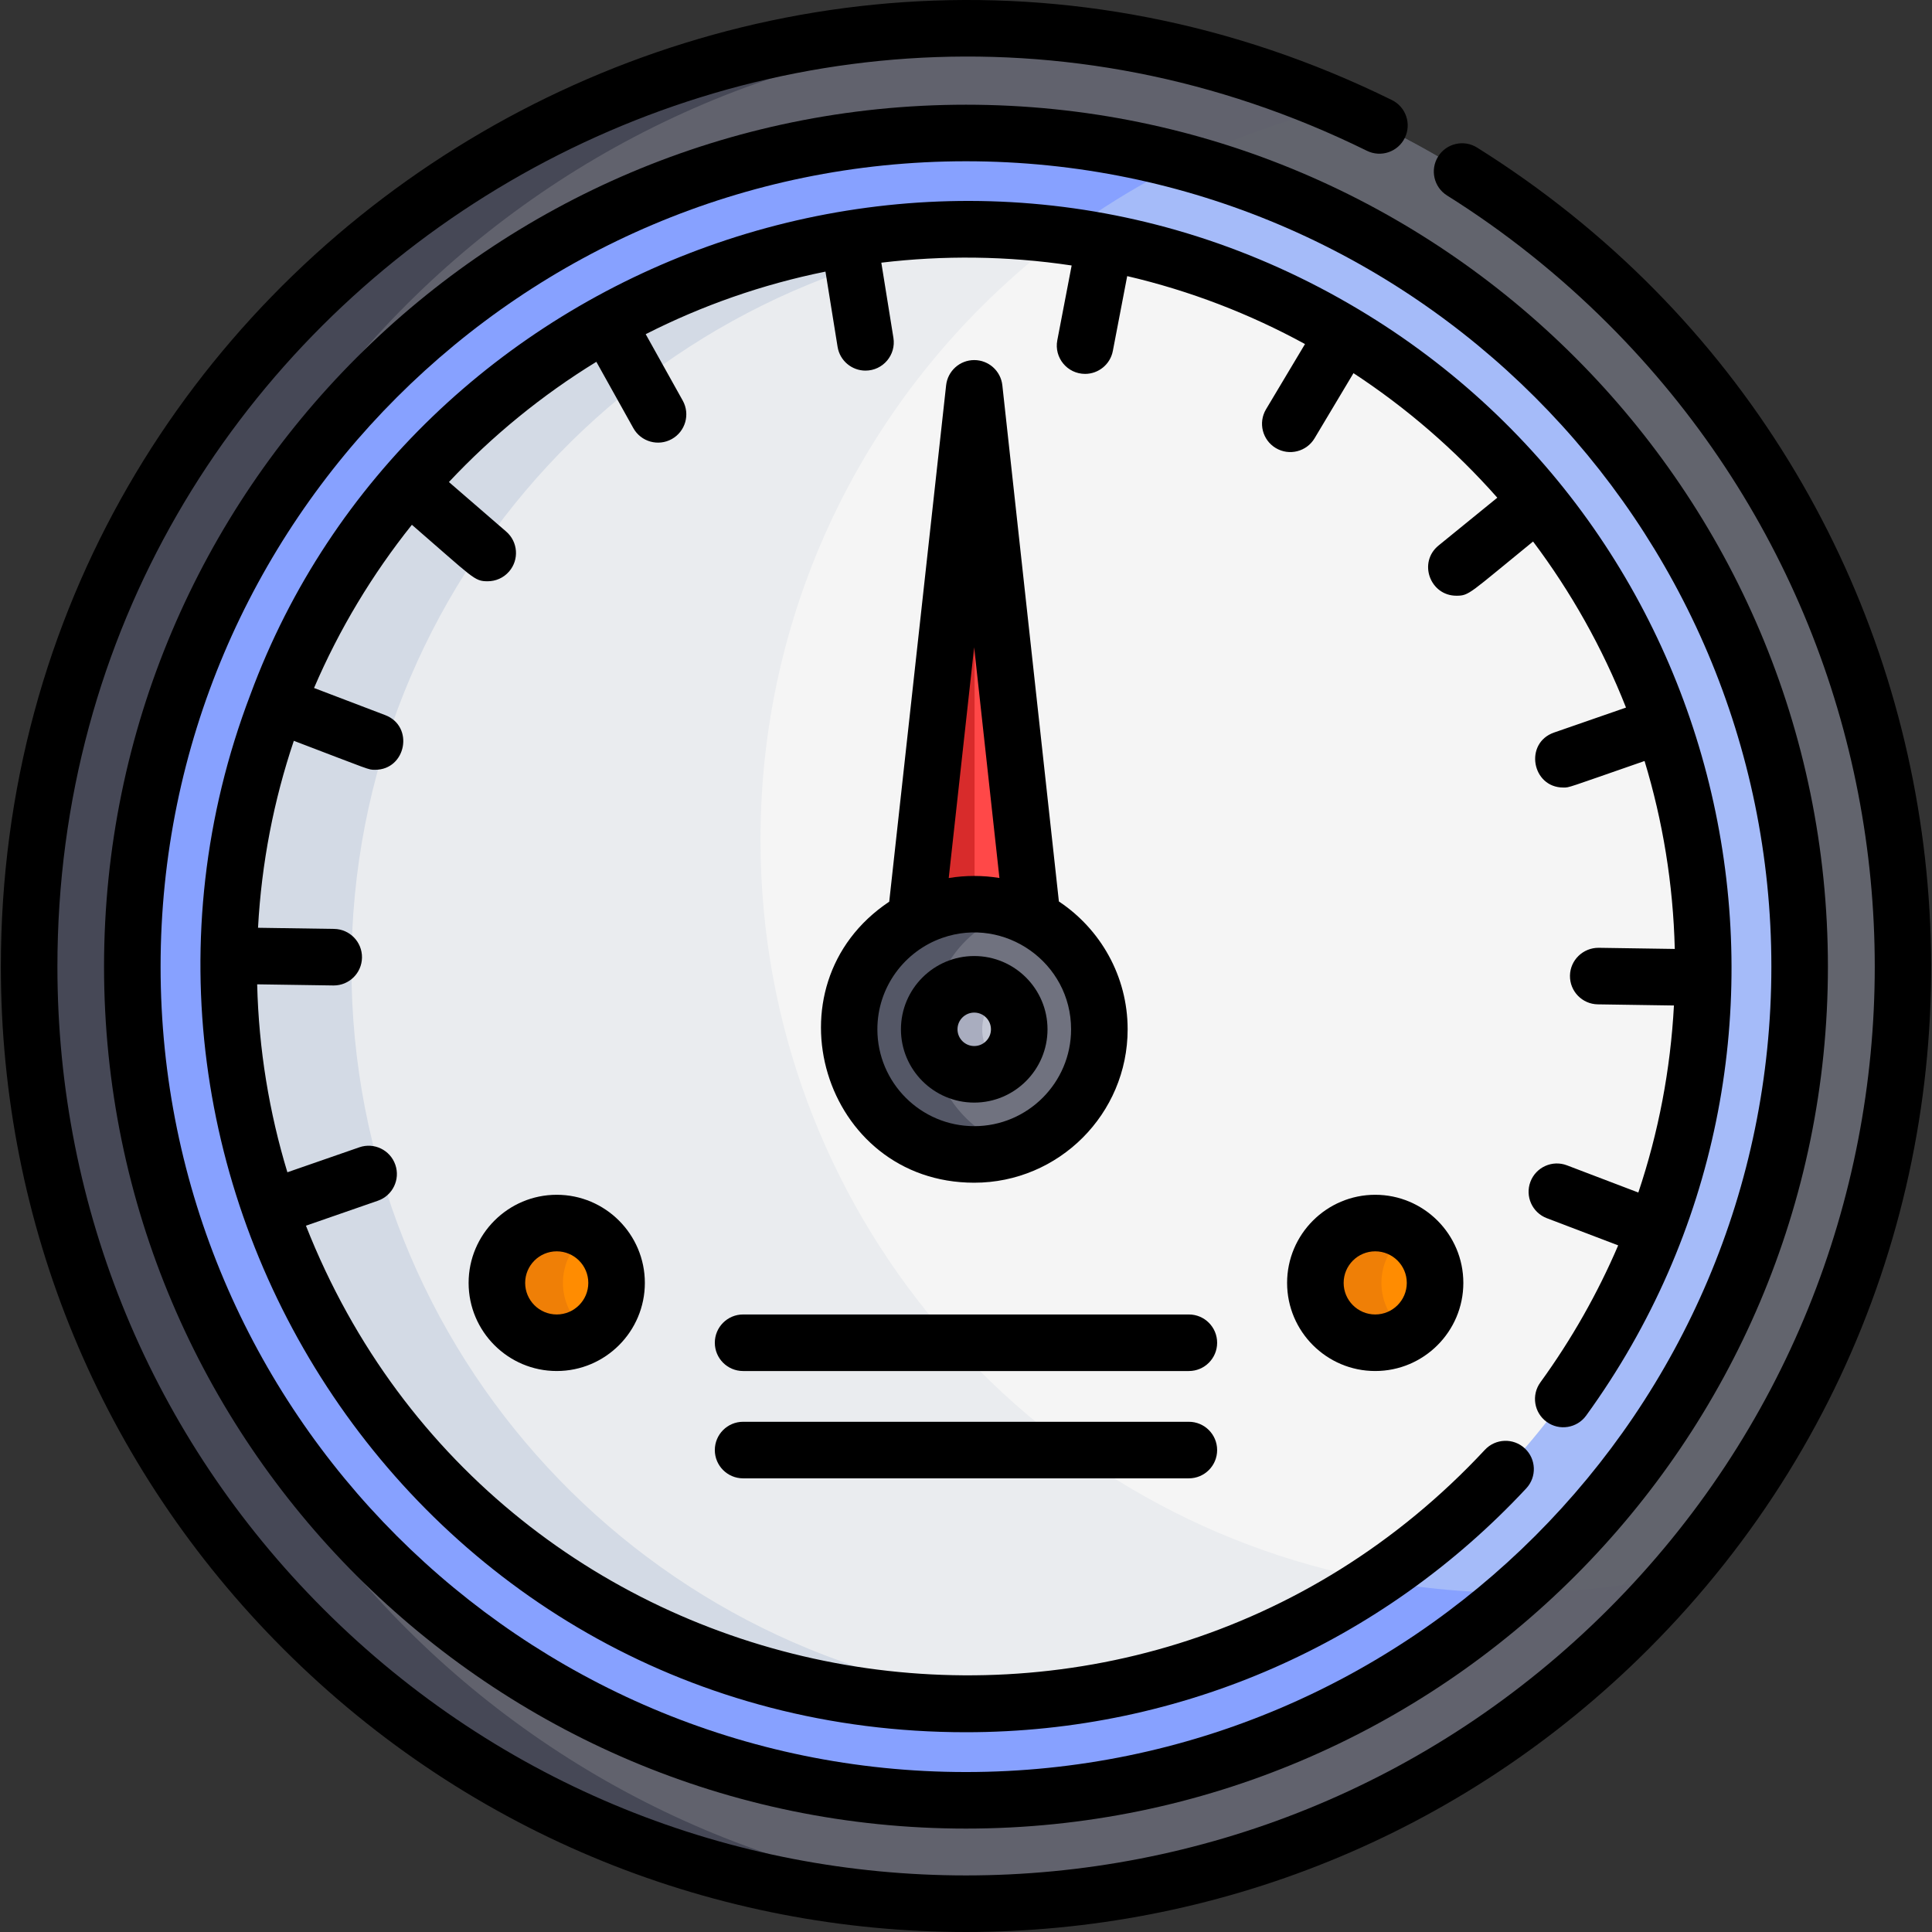<?xml version="1.0" encoding="iso-8859-1"?>
<!-- Generator: Adobe Illustrator 19.0.0, SVG Export Plug-In . SVG Version: 6.00 Build 0)  -->
<svg xmlns="http://www.w3.org/2000/svg" xmlns:xlink="http://www.w3.org/1999/xlink" version="1.1" id="Layer_1" x="0px" y="0px" viewBox="0 0 512 512" style="enable-background:new 0 0 512 512;" xml:space="preserve">
<rect x="0" y="0" width="512" height="512" fill="#333333" stroke="none"/>
<path style="fill:#87A1FF;" d="M256.111,35.243c-121.822,0-220.93,99.108-220.93,220.929s99.108,220.931,220.93,220.931  c121.821,0,220.93-99.11,220.93-220.931C477.041,134.352,377.932,35.243,256.111,35.243z"/>
<path style="fill:#A5BBF9;" d="M313.935,42.936c-66.535,32.371-112.393,100.62-112.393,179.585  c0,108.804,87.674,199.596,200.25,199.596C534.423,305.534,483.176,88.878,313.935,42.936z"/>
<circle style="fill:#EAECEF;" cx="256.113" cy="256.173" r="195.394"/>
<path style="fill:#D3DAE5;" d="M93.132,256.171c0-102.452,78.858-186.478,179.186-194.718  C157.815,52.048,60.718,142.352,60.718,256.171c0,113.784,97.056,204.128,211.601,194.72  C171.99,442.652,93.132,358.625,93.132,256.171z"/>
<path style="fill:#F5F5F5;" d="M281.858,62.471c-48.752,36.393-80.317,94.535-80.317,160.05  c0,97.721,70.227,179.028,162.964,196.235c52.45-35.037,86.998-94.773,86.998-162.584C451.505,156.989,377.6,75.075,281.858,62.471z  "/>
<path style="fill:#61626D;" d="M256.111,504.447c-137.222,0-248.274-111.043-248.274-248.275C7.838,118.944,118.885,7.9,256.111,7.9  c137.222,0,248.274,111.041,248.274,248.273C504.385,393.393,393.342,504.447,256.111,504.447z M256.111,35.243  c-121.822,0-220.93,99.108-220.93,220.929s99.108,220.931,220.93,220.931c121.821,0,220.93-99.11,220.93-220.931  C477.041,134.352,377.932,35.243,256.111,35.243z"/>
<path style="fill:#464856;" d="M35.181,256.171c0-133.977,105.147-240.913,234.602-247.893c-4.537-0.245-9.094-0.38-13.672-0.38  C118.888,7.899,7.838,118.94,7.838,256.171c0,141.969,118.767,255.622,261.946,247.895C140.3,497.086,35.181,390.106,35.181,256.171  z"/>
<path style="fill:#62646D;" d="M354.963,28.298c-14.337,3.396-28.075,8.335-41.029,14.638  c169.379,45.98,220.311,262.754,87.858,379.18c14.85-0.048,29.317-1.721,43.234-4.844C552.394,291.779,509.14,95.224,354.963,28.298  z"/>
<path style="fill:#D82B2B;" d="M260.775,126.007c-0.319-2.956-4.648-2.957-4.967-0.001  c-13.39,124.114-13.196,117.072-11.564,118.329c0.689,0.532,1.607,0.664,2.416,0.354c7.39-2.825,15.794-2.838,23.193-0.032  c1.634,0.622,3.403-0.576,3.403-2.335C273.257,242.322,260.836,126.577,260.775,126.007z"/>
<path style="fill:#FF4848;" d="M260.775,126.007c-0.137-1.269-1.207-2.231-2.482-2.231c-0.001,0-0.001,0-0.001,0  c-0.01,0-0.018,0.002-0.028,0.002v118.787c4.054,0,7.922,0.701,11.59,2.092c1.624,0.618,3.403-0.568,3.403-2.335  C273.257,242.322,260.836,126.577,260.775,126.007z"/>
<g>
	<circle style="fill:#FF8C01;" cx="147.655" cy="339.982" r="15.86"/>
	<circle style="fill:#FF8C01;" cx="364.561" cy="339.982" r="15.86"/>
</g>
<g>
	<path style="fill:#EF7F06;" d="M156.35,326.726c-10.509-6.905-24.552,0.65-24.552,13.258c0,12.624,14.058,20.149,24.552,13.259   C146.801,346.967,146.79,333.005,156.35,326.726z"/>
	<path style="fill:#EF7F06;" d="M373.256,326.726c-10.509-6.905-24.551,0.649-24.551,13.257c0,8.76,7.1,15.86,15.86,15.86   c3.211,0,6.194-0.961,8.692-2.601C363.694,346.959,363.716,332.993,373.256,326.726z"/>
</g>
<circle style="fill:#70727F;" cx="258.301" cy="272.779" r="33.162"/>
<path style="fill:#545766;" d="M268.914,241.364c-21.503-7.265-43.777,8.76-43.777,31.413c0,22.693,22.312,38.671,43.777,31.414  C239.006,294.088,238.89,251.508,268.914,241.364z"/>
<circle style="fill:#C4C8D6;" cx="258.301" cy="272.779" r="11.928"/>
<path style="fill:#A9ADBF;" d="M265.261,263.109c-7.848-5.662-18.891-0.06-18.891,9.669c0,9.721,11.03,15.339,18.891,9.672  C258.64,277.674,258.645,267.879,265.261,263.109z"/>
<path d="M27.571,256.171c0,125.954,102.471,228.424,228.423,228.424s228.423-102.471,228.423-228.424S381.947,27.749,255.994,27.749  S27.571,130.219,27.571,256.171z M469.43,256.171c0,117.689-95.747,213.437-213.436,213.437S42.558,373.861,42.558,256.171  S138.305,42.736,255.994,42.736S469.43,138.483,469.43,256.171z"/>
<path d="M391.448,39.11c-3.506-2.198-8.131-1.136-10.329,2.371c-2.197,3.507-1.136,8.131,2.371,10.329  c15.383,9.64,29.77,21.113,42.76,34.103c94.104,94.102,94.11,246.406,0,340.514c-94.102,94.104-246.403,94.11-340.513,0  c-45.478-45.477-70.523-105.942-70.523-170.257c0-177.661,187.07-295.007,347.038-216.207c3.716,1.828,8.205,0.3,10.034-3.411  c1.828-3.712,0.302-8.204-3.411-10.033C199.102-57.108,0.226,67.303,0.226,256.171c0,68.318,26.604,132.547,74.912,180.856  c99.958,99.958,261.743,99.969,361.71,0C552.684,321.194,531.651,126.967,391.448,39.11z"/>
<path d="M315.058,348.348H196.93c-4.139,0-7.494,3.354-7.494,7.494s3.354,7.494,7.494,7.494h118.129  c4.139,0,7.494-3.354,7.494-7.494S319.198,348.348,315.058,348.348z"/>
<path d="M315.058,376.787H196.93c-4.139,0-7.494,3.354-7.494,7.494s3.354,7.494,7.494,7.494h118.129  c4.139,0,7.494-3.354,7.494-7.494S319.198,376.787,315.058,376.787z"/>
<path d="M147.54,316.629c-12.877,0-23.353,10.476-23.353,23.353c0,12.877,10.476,23.353,23.353,23.353  c12.877,0,23.353-10.476,23.353-23.353C170.893,327.105,160.417,316.629,147.54,316.629z M147.54,348.348  c-4.613,0-8.366-3.753-8.366-8.366s3.753-8.366,8.366-8.366s8.366,3.753,8.366,8.366  C155.906,344.595,152.153,348.348,147.54,348.348z"/>
<path d="M364.447,316.629c-12.877,0-23.353,10.476-23.353,23.353c0,12.877,10.476,23.353,23.353,23.353s23.353-10.476,23.353-23.353  C387.801,327.105,377.323,316.629,364.447,316.629z M364.447,348.348c-4.613,0-8.366-3.753-8.366-8.366s3.753-8.366,8.366-8.366  s8.366,3.753,8.366,8.366C372.813,344.595,369.06,348.348,364.447,348.348z"/>
<path d="M277.602,272.777c0-10.708-8.712-19.419-19.421-19.419c-10.71,0-19.422,8.712-19.422,19.419  c0,10.71,8.713,19.423,19.422,19.423C268.89,292.2,277.602,283.487,277.602,272.777z M253.747,272.777  c0-2.443,1.989-4.431,4.434-4.431c2.444,0,4.433,1.988,4.433,4.431c0,2.445-1.988,4.435-4.433,4.435  C255.736,277.212,253.747,275.223,253.747,272.777z"/>
<path d="M298.836,272.777c0-14.129-7.249-26.592-18.219-33.88l-14.986-136.795c-0.416-3.799-3.625-6.676-7.447-6.677  c-3.821-0.001-7.032,2.874-7.451,6.673l-15.079,136.858c-33.319,22.266-17.569,74.476,22.528,74.476  C280.598,313.433,298.836,295.195,298.836,272.777z M251.422,232.692l6.738-61.156l6.698,61.142  C260.611,231.968,255.89,231.936,251.422,232.692z M232.514,272.777c0-11.172,7.18-20.721,17.242-24.239  c16.567-5.775,34.092,6.572,34.092,24.239c0,14.153-11.513,25.668-25.666,25.668C244.028,298.445,232.514,286.931,232.514,272.777z"/>
<path d="M66.375,184.024C17.016,313.314,111.04,459.059,255.994,459.059c57.266,0,110.431-23.78,148.481-64.625  c2.822-3.028,2.653-7.769-0.375-10.591c-3.029-2.822-7.77-2.654-10.591,0.375c-93.78,100.667-261.587,69.698-312.431-59.397  l19.065-6.617c3.91-1.356,5.979-5.626,4.622-9.536c-1.356-3.911-5.628-5.983-9.536-4.622l-19.069,6.618  c-4.806-15.829-7.584-32.53-8.008-49.808c0.077,0.001,20.212,0.303,20.289,0.303c4.087,0,7.43-3.281,7.491-7.382  c0.063-4.138-3.242-7.543-7.381-7.605l-20.172-0.302c0.935-17.229,4.199-33.848,9.488-49.547  c20.669,7.876,19.701,7.681,21.533,7.681c8.241,0,10.44-11.537,2.67-14.498l-18.847-7.182c6.7-15.616,15.46-30.144,25.932-43.249  c16.42,14.202,16.485,14.966,20.093,14.966c2.1,0,4.188-0.878,5.671-2.592c2.707-3.13,2.364-7.862-0.766-10.57l-15.186-13.134  c11.515-12.279,24.653-23.017,39.074-31.863l9.801,17.576c2.017,3.617,6.583,4.91,10.194,2.895  c3.615-2.015,4.911-6.579,2.896-10.194l-9.813-17.598c14.857-7.555,30.847-13.19,47.641-16.58l3.209,19.933  c0.592,3.683,3.775,6.304,7.39,6.304c4.646,0,8.137-4.153,7.407-8.686l-3.207-19.918c16.381-1.958,33.276-1.832,50.441,0.744  l-3.803,19.821c-0.884,4.603,2.639,8.907,7.367,8.907c3.522,0,6.663-2.496,7.351-6.083l3.804-19.83  c16.662,3.889,32.477,10.002,47.119,18.006l-10.329,17.288c-2.122,3.553-0.963,8.154,2.59,10.276  c3.552,2.122,8.154,0.963,10.276-2.59l10.312-17.26c14.14,9.264,26.959,20.38,38.114,33.004l-15.57,12.672  c-5.478,4.458-2.268,13.306,4.735,13.306c3.442,0,3.371-0.58,20.313-14.368c10.07,13.4,18.394,28.182,24.628,44.01l-19.062,6.616  c-7.984,2.772-5.892,14.575,2.457,14.575c1.682,0,0.586,0.234,21.524-7.034c4.806,15.829,7.584,32.529,8.008,49.807l-20.171-0.302  c-4.116-0.028-7.543,3.243-7.605,7.381c-0.063,4.138,3.242,7.544,7.381,7.605l20.173,0.302c-0.914,17.031-4.097,33.661-9.436,49.567  l-18.919-7.208c-3.867-1.474-8.196,0.468-9.671,4.335c-1.474,3.867,0.468,8.197,4.335,9.671l18.914,7.206  c-5.451,12.724-12.34,24.891-20.62,36.31c-2.429,3.351-1.683,8.036,1.669,10.466c3.351,2.429,8.035,1.684,10.466-1.669  c69.954-96.474,41.577-232.3-60.298-293.148C249.623,15.984,108.736,69.357,66.375,184.024z"/>
<g>
</g>
<g>
</g>
<g>
</g>
<g>
</g>
<g>
</g>
<g>
</g>
<g>
</g>
<g>
</g>
<g>
</g>
<g>
</g>
<g>
</g>
<g>
</g>
<g>
</g>
<g>
</g>
<g>
</g>
</svg>
